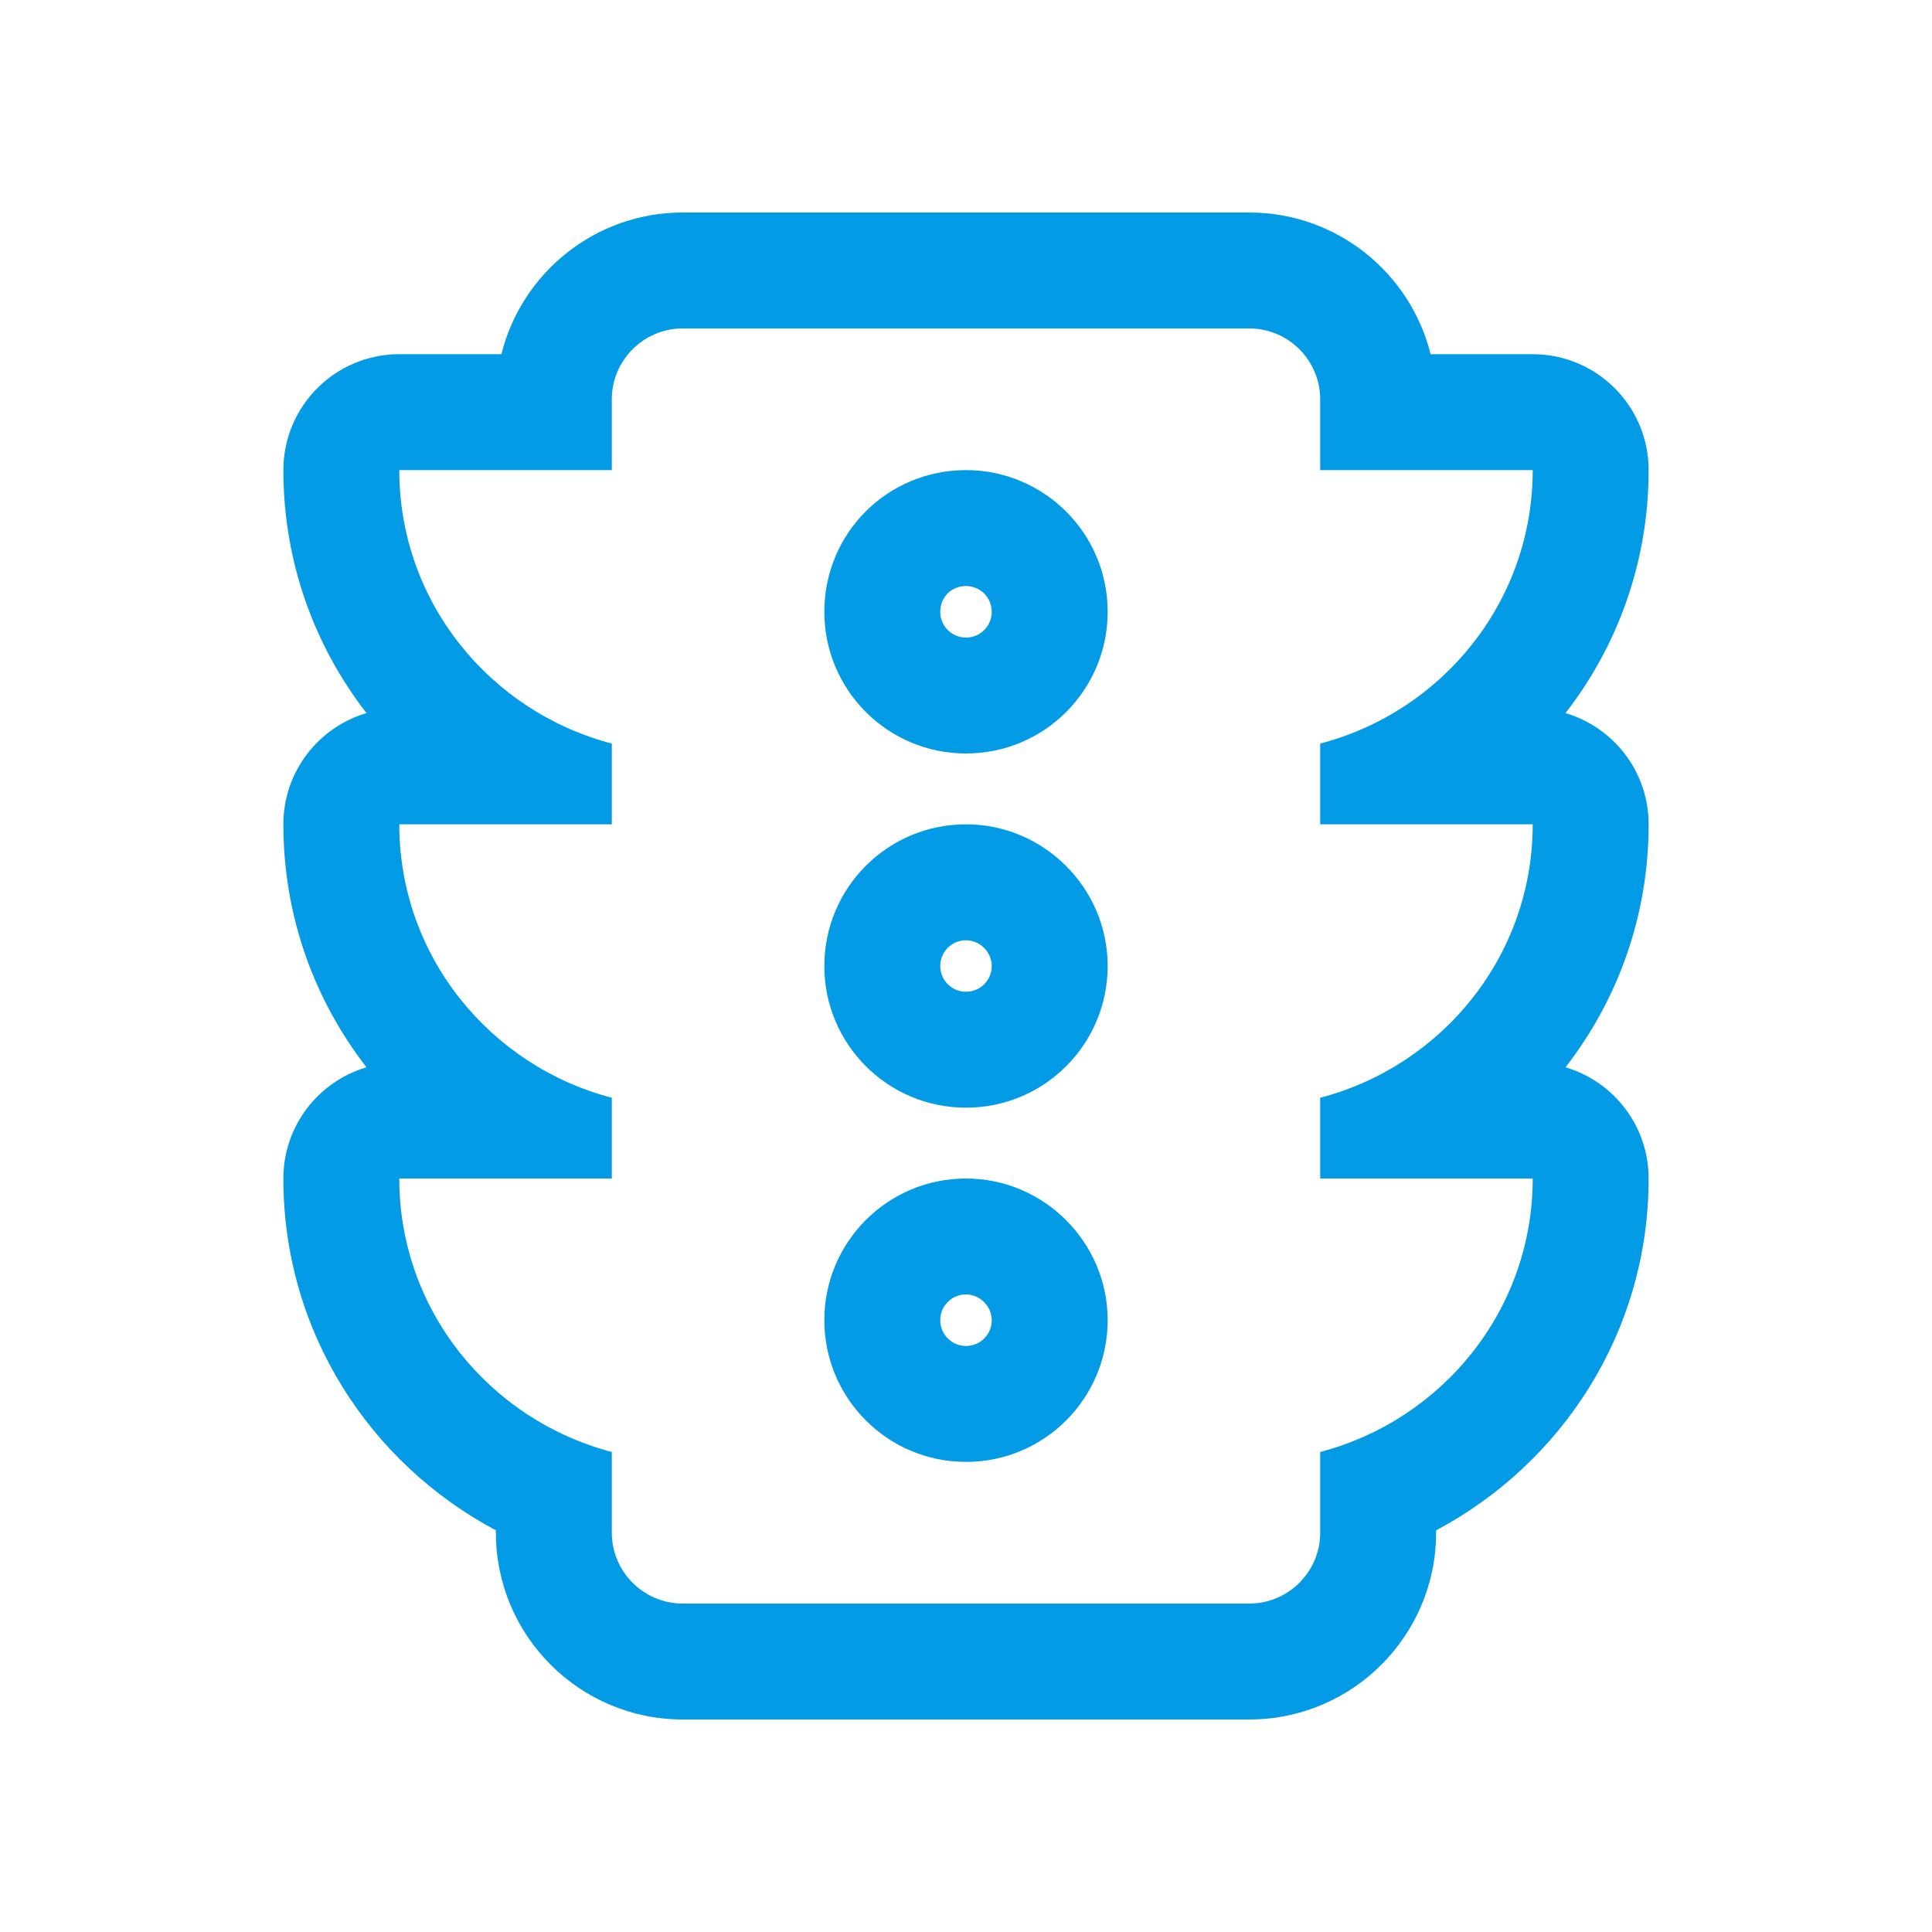 <svg version="1.1" xmlns="http://www.w3.org/2000/svg" xmlns:xlink="http://www.w3.org/1999/xlink" viewBox="0,0,1024,1024">
	<!-- Color names: teamapps-color-1 -->
	<desc>traffic icon - Licensed under Apache License v2.0 (http://www.apache.org/licenses/LICENSE-2.0) - Created with Iconfu.com - Derivative work of Material icons (Copyright Google Inc.)</desc>
	<g fill="none" fill-rule="nonzero" style="mix-blend-mode: normal">
		<g color="#039be5" class="teamapps-color-1">
			<path d="M873.81,624.64c0,81.39 -46.05,151.1 -112.64,186.46v1.27c0,54.57 -44.38,98.99 -98.98,98.99h-300.38c-54.61,0 -98.98,-44.42 -98.98,-98.99v-1.27c-66.59,-35.36 -112.64,-105.06 -112.64,-186.46c0,-27.9 18.59,-51.45 44.06,-58.95c-27.55,-35.49 -44.06,-80.04 -44.06,-128.78c0,-27.9 18.59,-51.45 44.07,-58.95c-27.55,-35.5 -44.07,-80.05 -44.07,-128.79c0,-33.93 27.51,-61.44 61.44,-61.44h54.12c10.71,-43.07 49.7,-75.09 96.06,-75.09h300.38c46.36,0 85.35,32.02 96.06,75.09h54.12c33.93,0 61.44,27.51 61.44,61.44c0,48.74 -16.51,93.29 -44.07,128.79c25.47,7.5 44.07,31.05 44.07,58.95c0,48.74 -16.51,93.29 -44.06,128.78c25.47,7.5 44.06,31.05 44.06,58.95zM525.65,324.27c0,-7.56 -6.1,-13.66 -13.65,-13.66c-7.74,0 -13.65,5.91 -13.65,13.66c0,7.56 6.1,13.65 13.65,13.65c7.55,0 13.65,-6.09 13.65,-13.65zM525.65,699.73c0,-7.37 -6.28,-13.65 -13.65,-13.65c-7.55,0 -13.65,6.09 -13.65,13.65c0,7.57 6.11,13.66 13.65,13.66c7.54,0 13.65,-6.09 13.65,-13.66zM525.65,512c0,-7.37 -6.28,-13.65 -13.65,-13.65c-7.55,0 -13.65,6.09 -13.65,13.65c0,7.56 6.1,13.65 13.65,13.65c7.55,0 13.65,-6.09 13.65,-13.65zM812.37,436.91h-112.64v-42.8c64.58,-16.9 112.64,-75.1 112.64,-144.94h-112.64v-37.54c0,-20.65 -16.89,-37.55 -37.54,-37.55h-300.38c-20.65,0 -37.54,16.9 -37.54,37.55v37.54h-112.64c0,69.84 48.06,128.04 112.64,144.94v42.8h-112.64c0,69.84 48.06,128.03 112.64,144.93v42.8h-112.64c0,69.84 48.06,128.03 112.64,144.93v42.8c0,20.65 16.89,37.55 37.54,37.55h300.38c20.65,0 37.54,-16.9 37.54,-37.55v-42.8c64.58,-16.9 112.64,-75.09 112.64,-144.93h-112.64v-42.8c64.58,-16.9 112.64,-75.09 112.64,-144.93zM512,399.36c-41.68,0 -75.09,-33.79 -75.09,-75.09c0,-41.68 33.41,-75.1 75.09,-75.1c41.3,0 75.09,33.42 75.09,75.1c0,41.3 -33.41,75.09 -75.09,75.09zM512,774.83c-41.68,0 -75.09,-33.8 -75.09,-75.1c0,-41.3 33.41,-75.09 75.09,-75.09c41.3,0 75.09,33.79 75.09,75.09c0,41.3 -33.41,75.1 -75.09,75.1zM512,587.09c-41.68,0 -75.09,-33.79 -75.09,-75.09c0,-41.3 33.41,-75.09 75.09,-75.09c41.3,0 75.09,33.79 75.09,75.09c0,41.3 -33.41,75.09 -75.09,75.09z" fill="currentColor"/>
		</g>
	</g>
</svg>